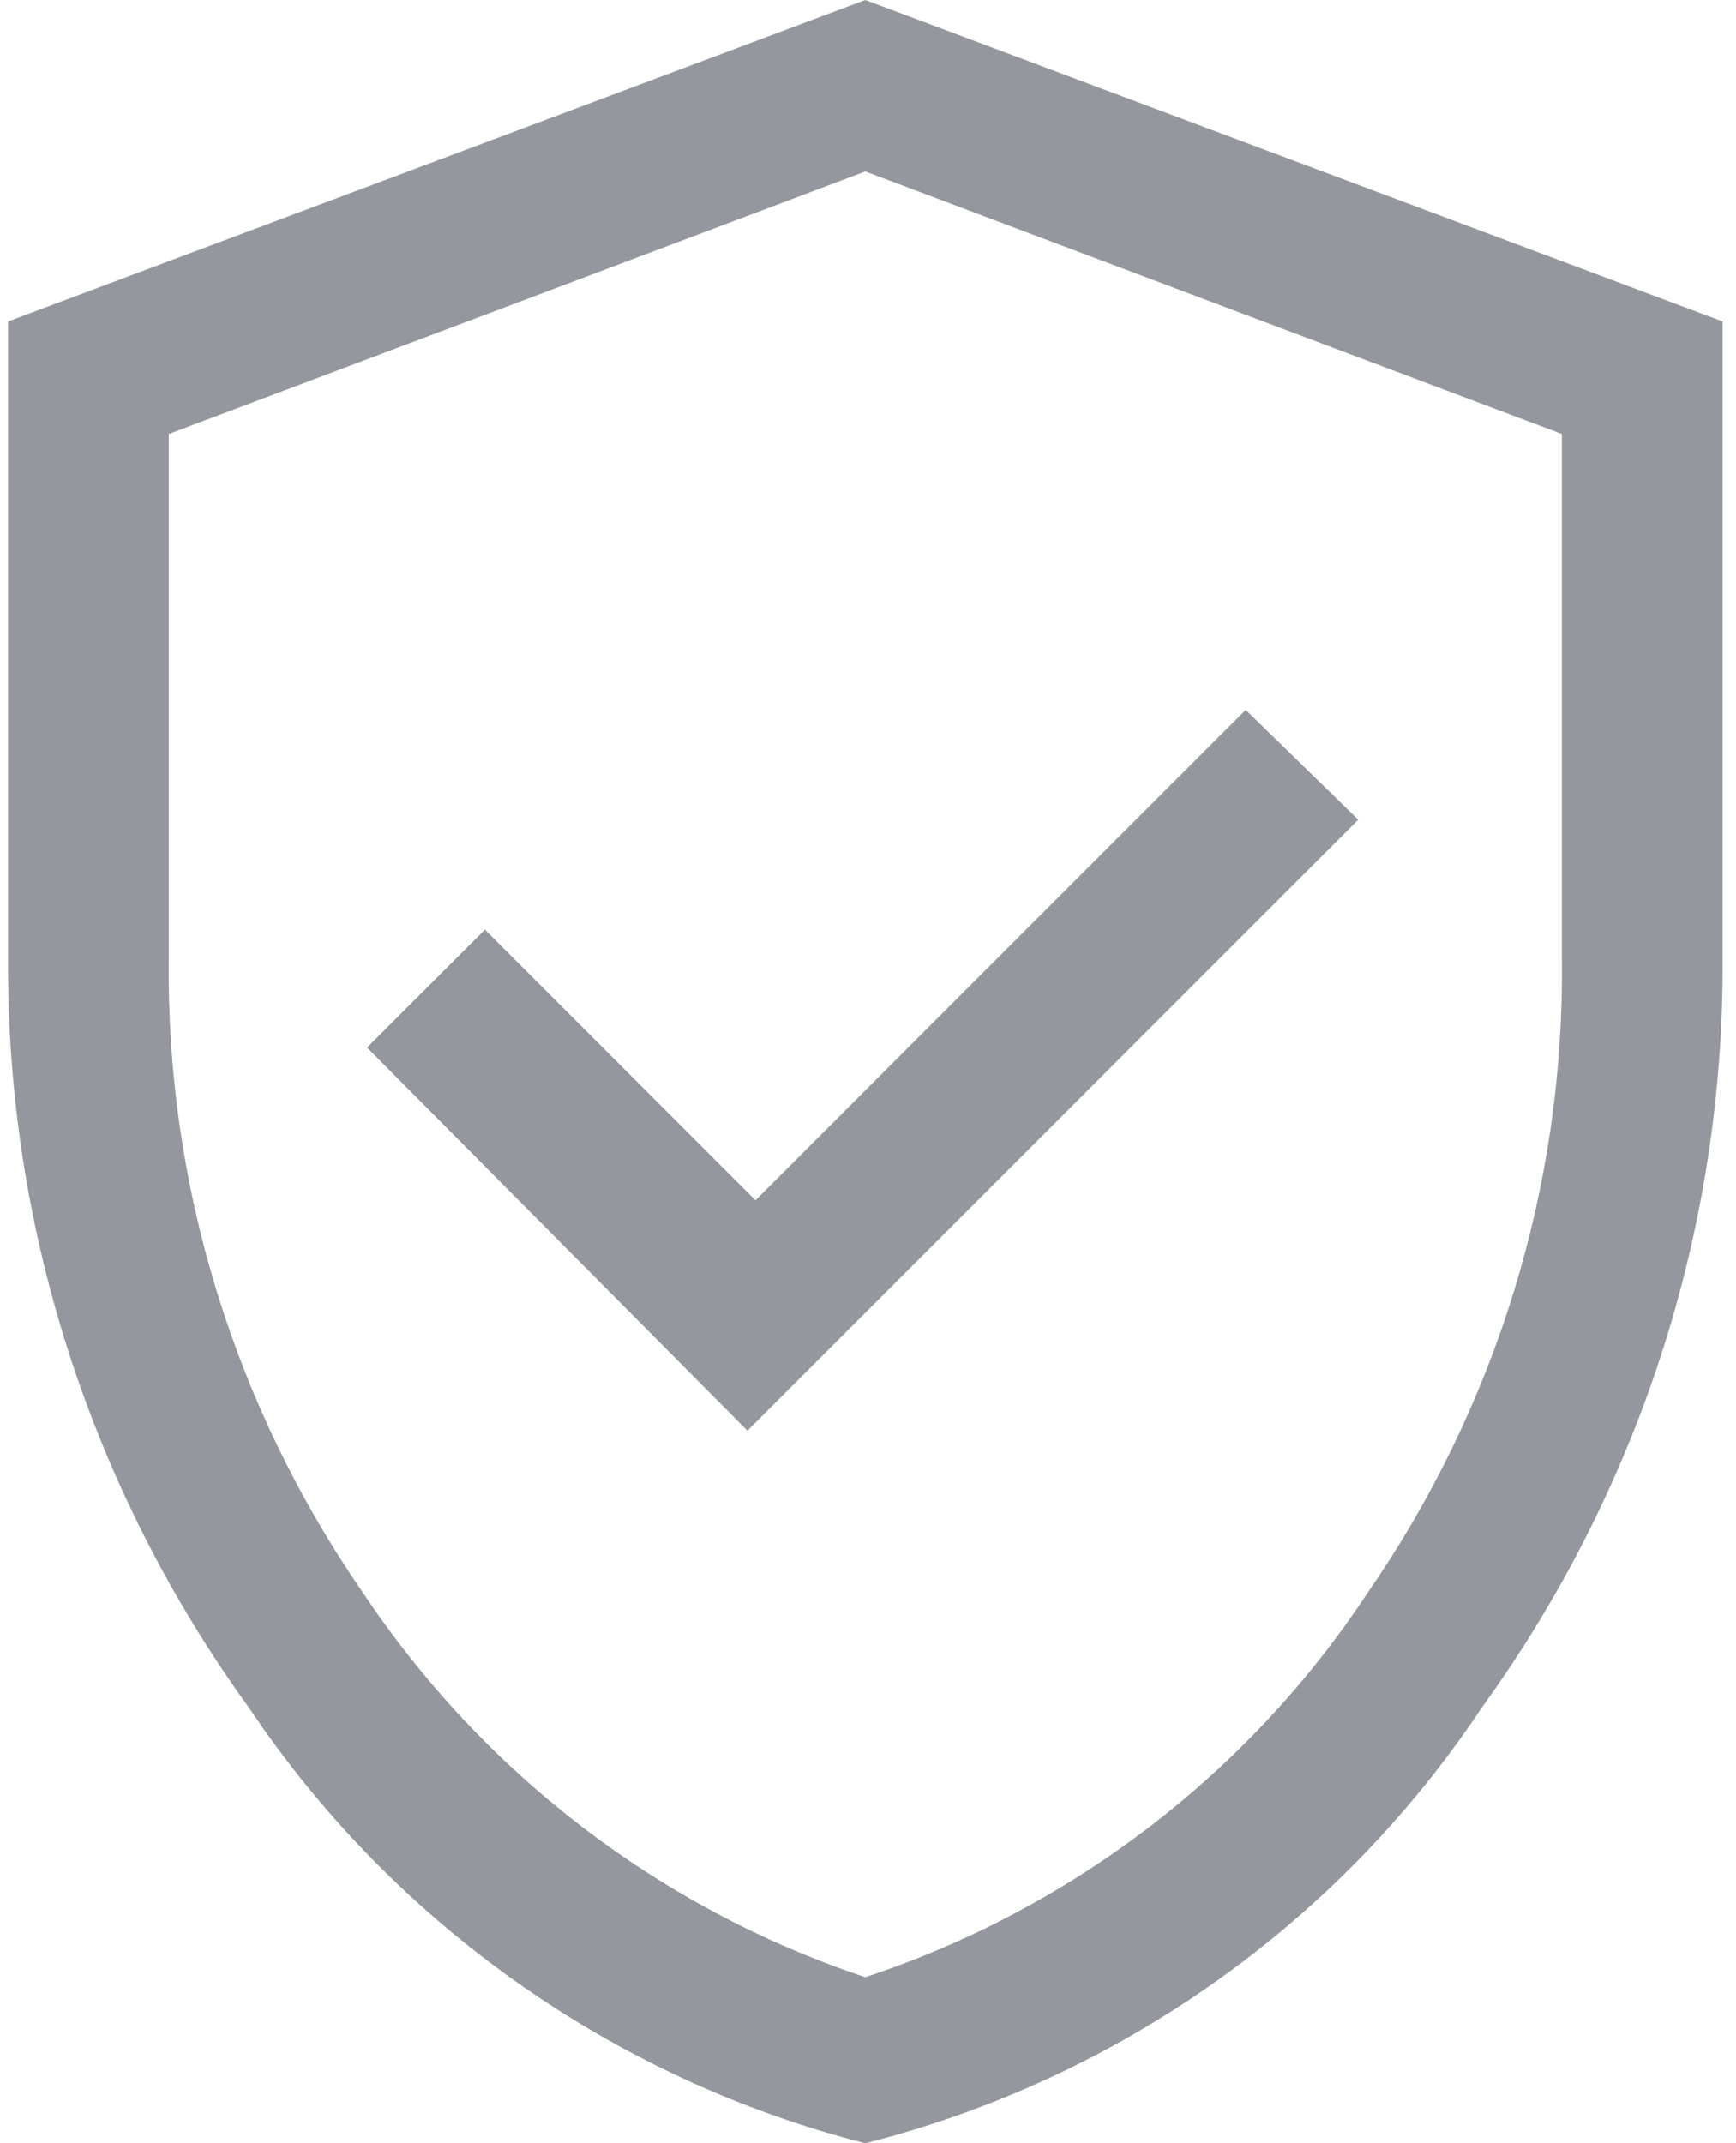<?xml version="1.0" encoding="utf-8"?>
<!-- Generator: Adobe Illustrator 27.2.0, SVG Export Plug-In . SVG Version: 6.00 Build 0)  -->
<svg version="1.1" xmlns="http://www.w3.org/2000/svg" xmlns:xlink="http://www.w3.org/1999/xlink" x="0px" y="0px"
	 viewBox="0 0 12.96 16" style="enable-background:new 0 0 12.96 16;" xml:space="preserve">
<path id="verified_user_FILL0_wght400_GRAD0_opsz48" style="fill:#95979E" d="M5.58,10.68l4.56-4.56L9.3,5.3L5.64,8.96L3.62,6.94L2.74,7.82
	L5.58,10.68z M6.46,16c-1.88-0.48-3.52-1.64-4.6-3.25c-1.18-1.63-1.81-3.58-1.8-5.59V2.4L6.46,0l6.4,2.4v4.76
	c0.01,2.01-0.62,3.96-1.8,5.59C9.99,14.36,8.35,15.52,6.46,16L6.46,16z M6.46,14.76c1.54-0.51,2.86-1.52,3.75-2.87
	c0.96-1.39,1.47-3.04,1.45-4.73V3.24l-5.2-1.96l-5.2,1.96v3.92c-0.02,1.69,0.49,3.34,1.45,4.73C3.61,13.24,4.93,14.25,6.46,14.76
	L6.46,14.76z"/>
</svg>
